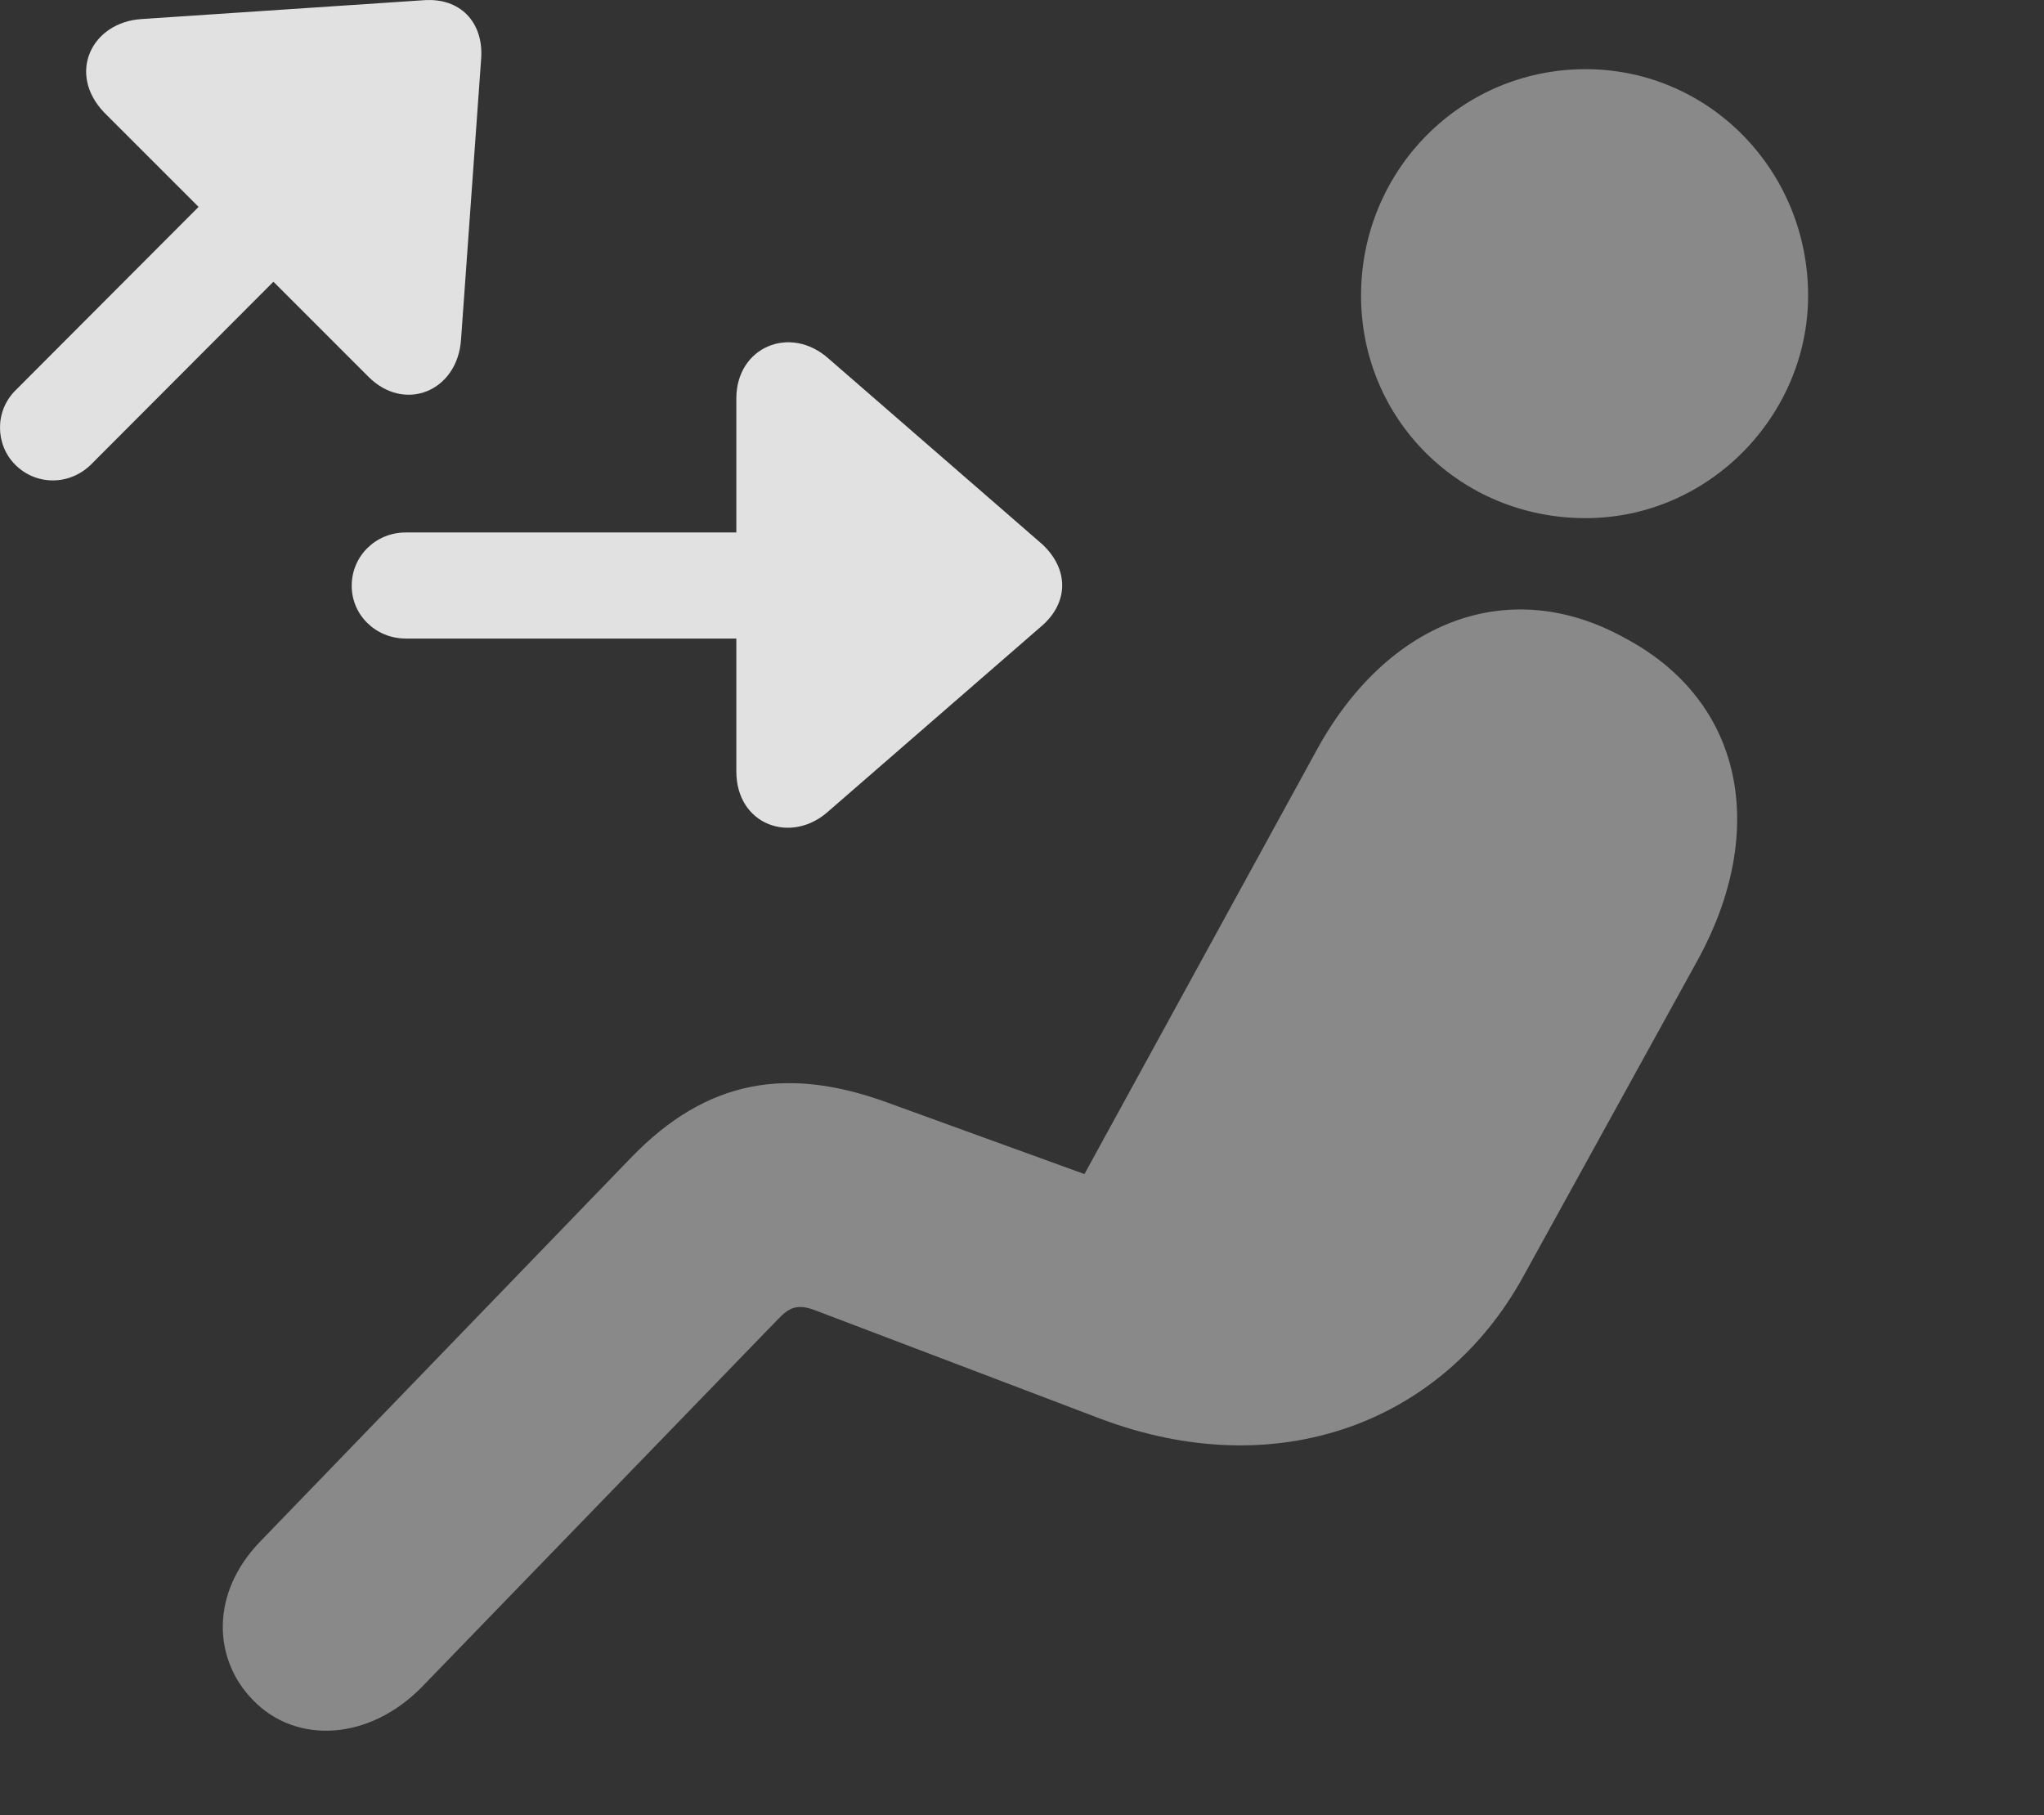 <?xml version="1.0" encoding="UTF-8"?>
<!--Generator: Apple Native CoreSVG 341-->
<!DOCTYPE svg
PUBLIC "-//W3C//DTD SVG 1.1//EN"
       "http://www.w3.org/Graphics/SVG/1.1/DTD/svg11.dtd">
<svg version="1.1" xmlns="http://www.w3.org/2000/svg" xmlns:xlink="http://www.w3.org/1999/xlink" viewBox="0 0 30.674 27.242">
 <rect x="0" y="0" width="30.674" height="27.242" fill="#333333" stroke="none"/>
 <g>
  <rect height="27.242" opacity="0" width="30.674" x="0" y="0"/>
  <path d="M23.794 7.776C25.649 7.776 27.134 6.233 27.134 4.436C27.134 2.561 25.649 1.038 23.794 1.038C21.919 1.038 20.425 2.561 20.425 4.436C20.425 6.302 21.919 7.776 23.794 7.776ZM3.794 25.511C4.438 26.184 5.542 26.126 6.333 25.315L11.675 19.798C11.851 19.612 11.977 19.563 12.251 19.671L16.489 21.282C19.155 22.298 21.645 21.36 22.856 19.163L25.483 14.397C26.528 12.483 26.186 10.53 24.38 9.573C22.632 8.606 20.806 9.329 19.751 11.272L16.274 17.62L13.315 16.546C11.841 16.009 10.62 16.175 9.458 17.386L3.911 23.128C3.14 23.919 3.208 24.915 3.794 25.511Z" fill="white" fill-opacity="0.425"/>
  <path d="M1.567 1.692L5.522 5.647C6.069 6.204 6.87 5.872 6.919 5.091L7.222 0.862C7.251 0.335 6.909-0.036 6.362 0.003L2.124 0.286C1.372 0.335 1.001 1.106 1.567 1.692ZM1.362 6.975L5.542 2.786C5.864 2.474 5.854 1.966 5.552 1.663C5.249 1.35 4.741 1.35 4.419 1.663L0.239 5.852C-0.083 6.165-0.073 6.673 0.229 6.975C0.542 7.288 1.04 7.288 1.362 6.975ZM11.05 5.979L11.05 11.575C11.05 12.386 11.88 12.679 12.437 12.171L15.64 9.388C16.04 9.036 16.04 8.538 15.64 8.167L12.437 5.384C11.86 4.866 11.05 5.208 11.05 5.979ZM6.089 9.583L12.769 9.583C13.218 9.583 13.569 9.231 13.569 8.792C13.569 8.343 13.218 7.991 12.769 7.991L6.089 7.991C5.64 7.991 5.278 8.343 5.278 8.792C5.278 9.231 5.64 9.583 6.089 9.583Z" fill="white" fill-opacity="0.85"/>
 </g>
</svg>
